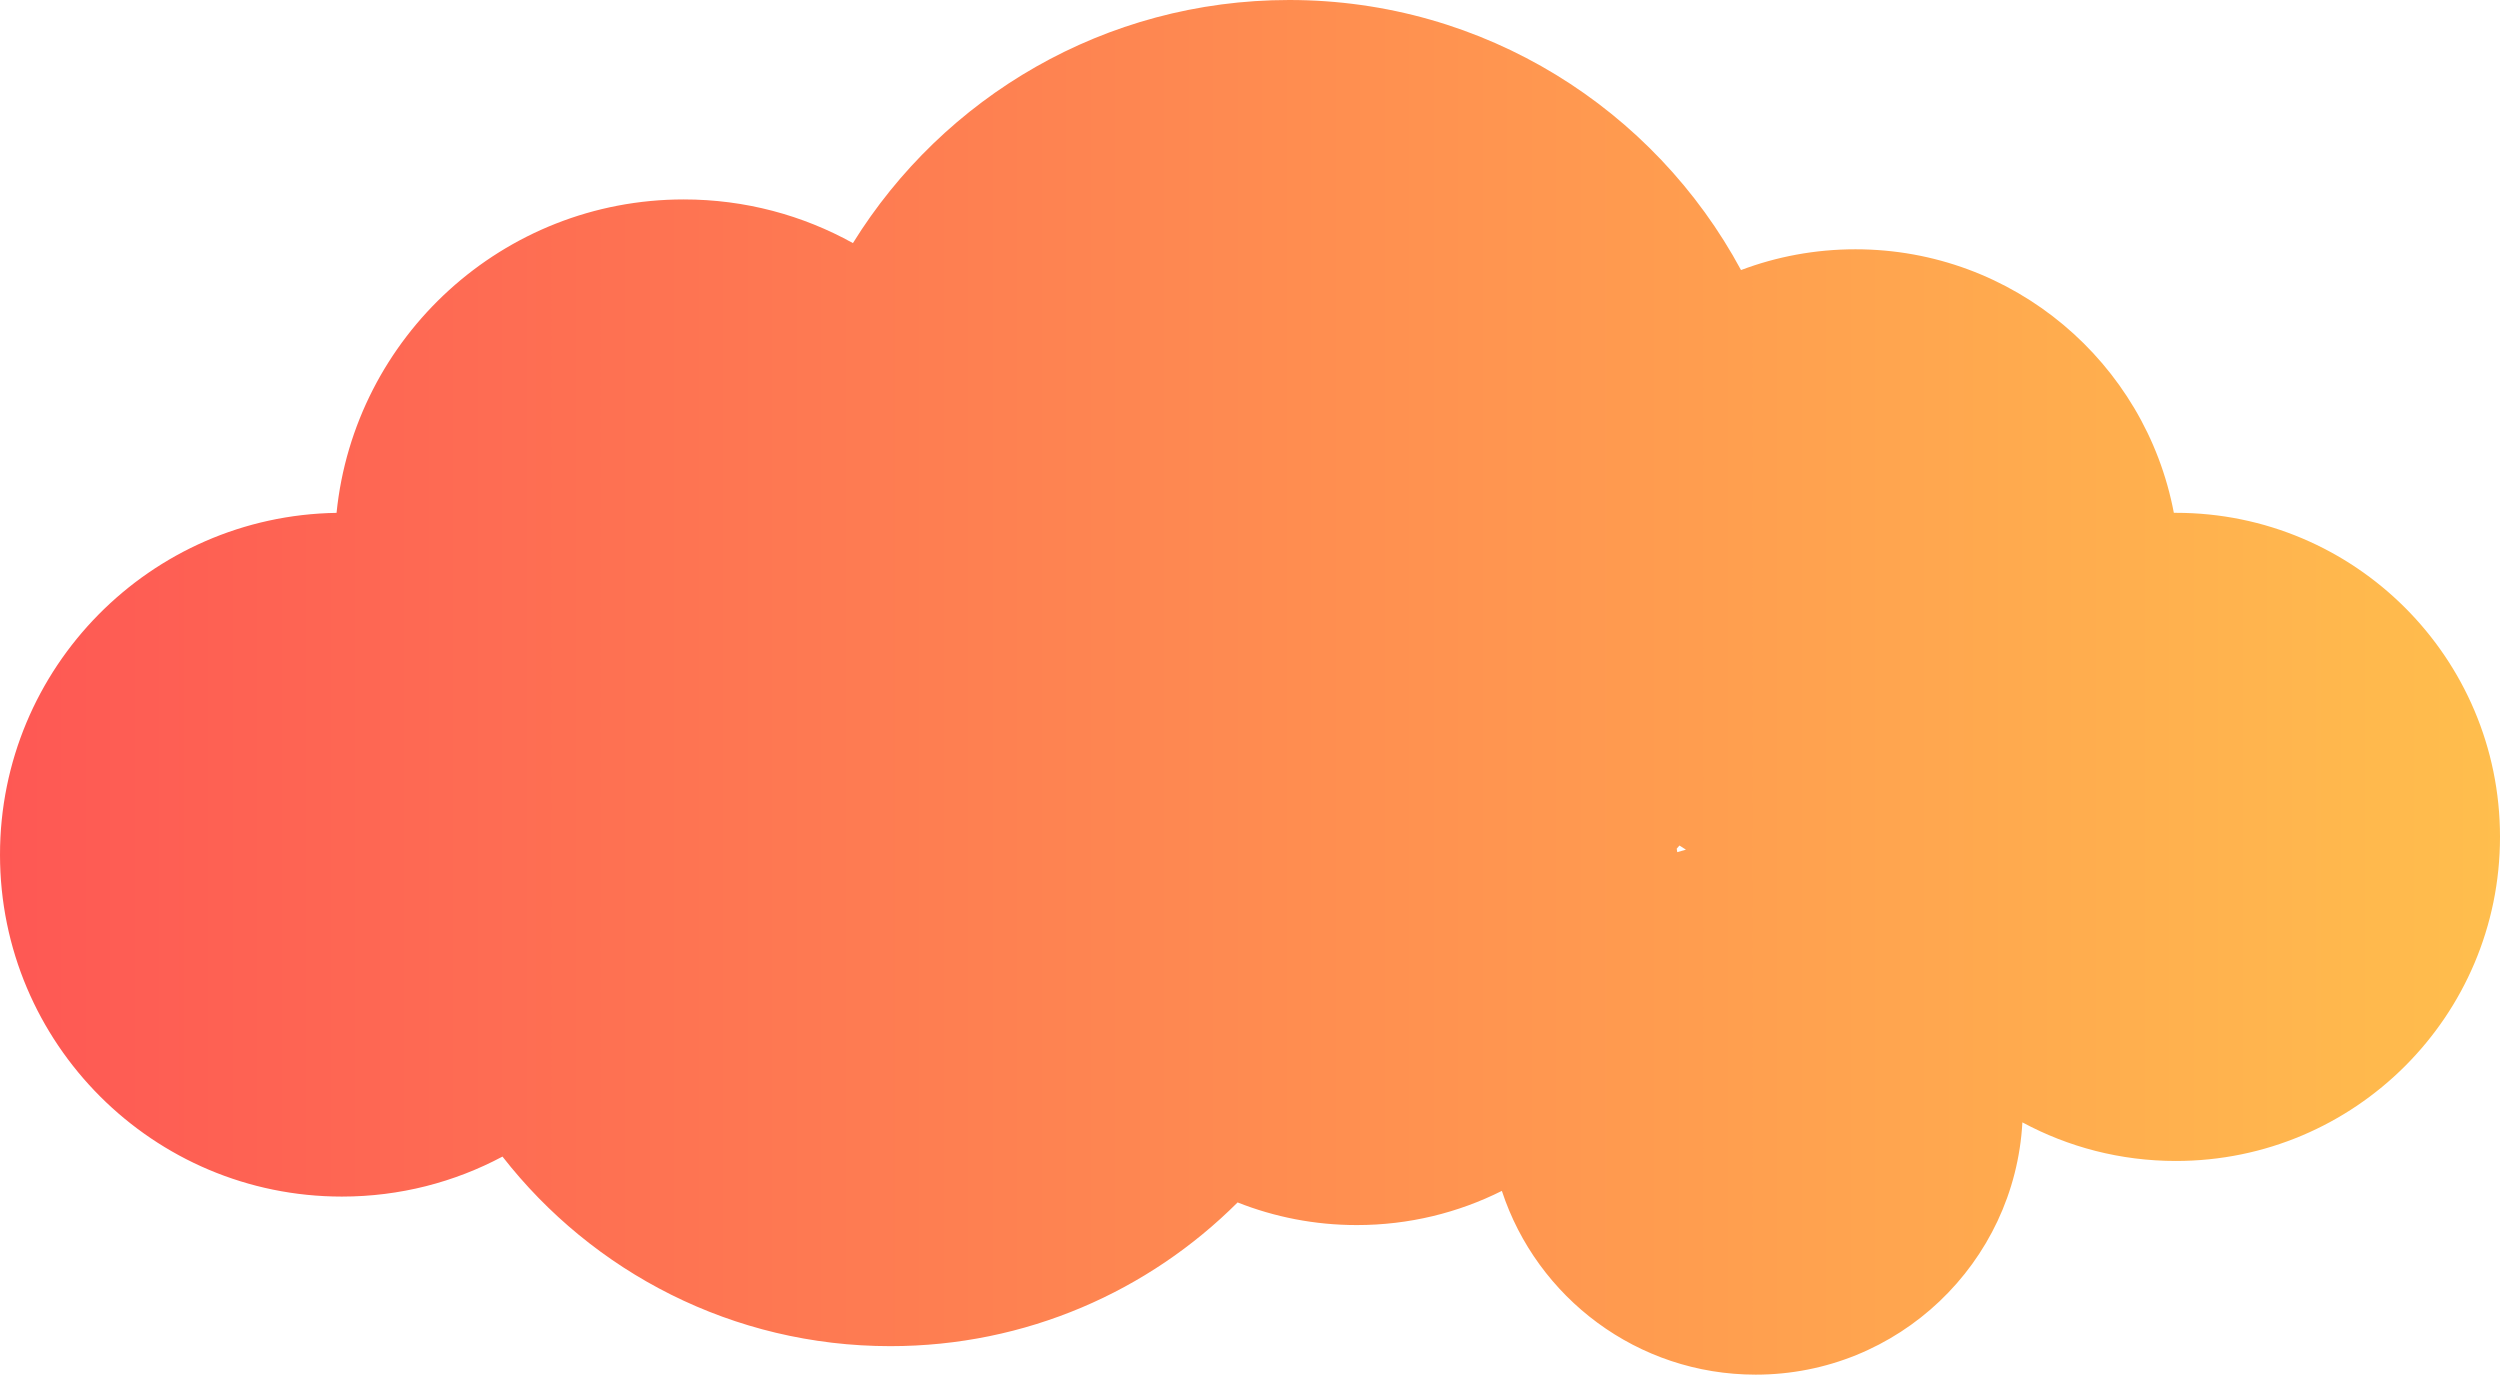 <svg width="351" height="193" viewBox="0 0 351 193" fill="none" xmlns="http://www.w3.org/2000/svg">
<path fill-rule="evenodd" clip-rule="evenodd" d="M244.438 37.916C249.432 36.031 254.846 35 260.5 35C282.724 35 301.227 50.934 305.208 72.001C305.305 72 305.402 72 305.5 72C330.629 72 351 92.371 351 117.5C351 142.629 330.629 163 305.5 163C297.7 163 290.359 161.038 283.943 157.579C282.864 177.323 266.513 193 246.5 193C229.875 193 215.777 182.182 210.862 167.201C204.735 170.272 197.819 172 190.5 172C184.589 172 178.941 170.873 173.759 168.821C161.275 181.29 144.038 189 125 189C102.871 189 83.175 178.583 70.549 162.385C63.826 165.969 56.15 168 48 168C21.49 168 0 146.51 0 120C0 93.74 21.087 72.406 47.251 72.006C49.753 47.29 70.624 28 96 28C104.618 28 112.716 30.225 119.752 34.131C132.445 13.645 155.129 0 181 0C208.434 0 232.284 15.343 244.438 37.916ZM235.41 119.156C235.538 119.009 235.665 118.861 235.791 118.713C236.094 118.909 236.4 119.102 236.708 119.291C236.298 119.402 235.891 119.519 235.487 119.643C235.462 119.481 235.437 119.318 235.41 119.156Z" fill="url(#paint0_linear)"/>
<defs>
<linearGradient id="paint0_linear" x1="-1.69973e-05" y1="96.7" x2="351" y2="96.7" gradientUnits="userSpaceOnUse">
<stop stop-color="#FE5854"/>
<stop offset="1" stop-color="#FFBE4D"/>
</linearGradient>
</defs>
</svg>
